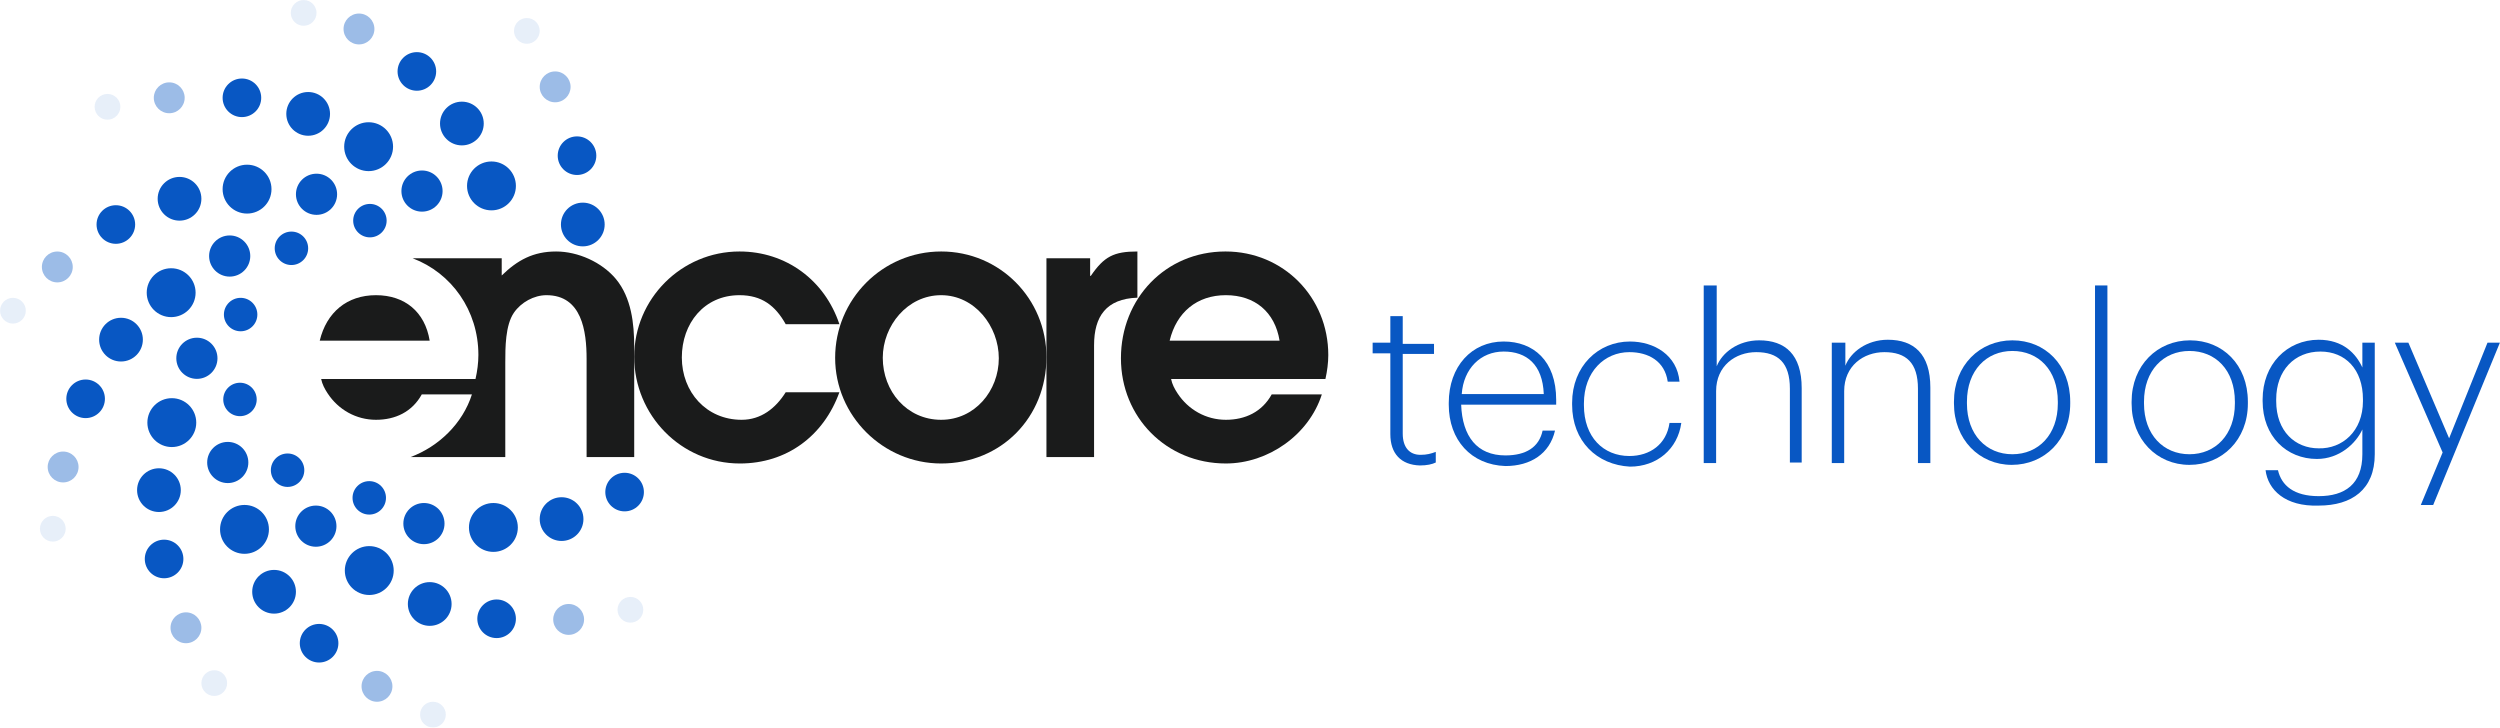 <?xml version="1.0" encoding="UTF-8" standalone="no"?>
<!-- Created with Inkscape (http://www.inkscape.org/) -->

<svg
   xmlns:dc="http://purl.org/dc/elements/1.1/"
   xmlns:cc="http://creativecommons.org/ns#"
   xmlns:rdf="http://www.w3.org/1999/02/22-rdf-syntax-ns#"
   xmlns:svg="http://www.w3.org/2000/svg"
   xmlns="http://www.w3.org/2000/svg"
   xmlns:sodipodi="http://sodipodi.sourceforge.net/DTD/sodipodi-0.dtd"
   xmlns:inkscape="http://www.inkscape.org/namespaces/inkscape"
   version="1.1"
   id="svg5359"
   xml:space="preserve"
   width="615"
   height="178.965"
   viewBox="0 0 615 178.965"
   sodipodi:docname="built-on-openbmc-logo.svg"
   inkscape:version="0.92.5 (2060ec1f9f, 2020-04-08)"><defs
     id="defs5363"><clipPath
       clipPathUnits="userSpaceOnUse"
       id="clipPath5375"><path
         d="M 0,113.4 H 409.6 V 0 H 0 Z"
         id="path5373"
         inkscape:connector-curvature="0" /></clipPath><clipPath
       clipPathUnits="userSpaceOnUse"
       id="clipPath5391"><path
         d="m 29.65,35.58 h 3.581 V 31.999 H 29.65 Z"
         id="path5389"
         inkscape:connector-curvature="0" /></clipPath><clipPath
       clipPathUnits="userSpaceOnUse"
       id="clipPath5407"><path
         d="m 30.724,44.531 h 4.297 v -4.297 h -4.297 z"
         id="path5405"
         inkscape:connector-curvature="0" /></clipPath><clipPath
       clipPathUnits="userSpaceOnUse"
       id="clipPath5439"><path
         d="m 52.118,14.096 h 3.581 v -3.581 h -3.581 z"
         id="path5437"
         inkscape:connector-curvature="0" /></clipPath><clipPath
       clipPathUnits="userSpaceOnUse"
       id="clipPath5455"><path
         d="m 47.822,22.152 h 4.297 v -4.297 h -4.297 z"
         id="path5453"
         inkscape:connector-curvature="0" /></clipPath><clipPath
       clipPathUnits="userSpaceOnUse"
       id="clipPath5487"><path
         d="m 82.553,9.71 h 3.581 V 6.129 h -3.581 z"
         id="path5485"
         inkscape:connector-curvature="0" /></clipPath><clipPath
       clipPathUnits="userSpaceOnUse"
       id="clipPath5503"><path
         d="m 74.408,14.006 h 4.297 V 9.71 h -4.297 z"
         id="path5501"
         inkscape:connector-curvature="0" /></clipPath><clipPath
       clipPathUnits="userSpaceOnUse"
       id="clipPath5535"><path
         d="m 110.035,24.301 h 3.58 v -3.581 h -3.58 z"
         id="path5533"
         inkscape:connector-curvature="0" /></clipPath><clipPath
       clipPathUnits="userSpaceOnUse"
       id="clipPath5551"><path
         d="m 101.083,23.316 h 4.297 v -4.297 h -4.297 z"
         id="path5549"
         inkscape:connector-curvature="0" /></clipPath><clipPath
       clipPathUnits="userSpaceOnUse"
       id="clipPath5599"><path
         d="m 95.623,104.865 h 3.581 v -3.581 h -3.581 z"
         id="path5597"
         inkscape:connector-curvature="0" /></clipPath><clipPath
       clipPathUnits="userSpaceOnUse"
       id="clipPath5615"><path
         d="M 99.203,97.435 H 103.5 V 93.138 h -4.297 z"
         id="path5613"
         inkscape:connector-curvature="0" /></clipPath><clipPath
       clipPathUnits="userSpaceOnUse"
       id="clipPath5639"><path
         d="m 64.561,107.371 h 3.581 v -3.581 h -3.581 z"
         id="path5637"
         inkscape:connector-curvature="0" /></clipPath><clipPath
       clipPathUnits="userSpaceOnUse"
       id="clipPath5655"><path
         d="m 71.901,105.491 h 4.297 v -4.297 h -4.297 z"
         id="path5653"
         inkscape:connector-curvature="0" /></clipPath><clipPath
       clipPathUnits="userSpaceOnUse"
       id="clipPath5683"><path
         d="m 37.259,94.302 h 3.581 v -3.581 h -3.581 z"
         id="path5681"
         inkscape:connector-curvature="0" /></clipPath><clipPath
       clipPathUnits="userSpaceOnUse"
       id="clipPath5699"><path
         d="m 45.494,95.913 h 4.297 v -4.297 h -4.297 z"
         id="path5697"
         inkscape:connector-curvature="0" /></clipPath><clipPath
       clipPathUnits="userSpaceOnUse"
       id="clipPath5731"><path
         d="m 24.1,65.925 h 3.581 V 62.345 H 24.1 Z"
         id="path5729"
         inkscape:connector-curvature="0" /></clipPath><clipPath
       clipPathUnits="userSpaceOnUse"
       id="clipPath5747"><path
         d="m 29.919,72.37 h 4.297 v -4.297 h -4.297 z"
         id="path5745"
         inkscape:connector-curvature="0" /></clipPath></defs><sodipodi:namedview
     pagecolor="#ffffff"
     bordercolor="#666666"
     borderopacity="1"
     objecttolerance="10"
     gridtolerance="10"
     guidetolerance="10"
     inkscape:pageopacity="0"
     inkscape:pageshadow="2"
     inkscape:window-width="1848"
     inkscape:window-height="1136"
     id="namedview5361"
     showgrid="false"
     inkscape:zoom="0.94665533"
     inkscape:cx="92.546913"
     inkscape:cy="89.415255"
     inkscape:window-x="72"
     inkscape:window-y="27"
     inkscape:window-maximized="1"
     inkscape:current-layer="g5367" /><g
     id="g5367"
     inkscape:groupmode="layer"
     inkscape:label="Encore_tech_logo_main"
     transform="matrix(1.333,0,0,-1.333,43.427,165.149)"><g
       id="g5369"
       transform="matrix(1.326,0,0,1.326,-64.521,-18.488)"><g
         id="g5371"
         clip-path="url(#clipPath5375)"><g
           id="g5377"
           transform="translate(40.929,63.15)"><path
             d="m 0,0 c 1.681,0 3.044,-1.363 3.044,-3.043 0,-1.682 -1.363,-3.044 -3.044,-3.044 -1.681,0 -3.043,1.362 -3.043,3.044 C -3.043,-1.363 -1.681,0 0,0"
             style="fill:#0857c3;fill-opacity:1;fill-rule:nonzero;stroke:none"
             id="path5379"
             inkscape:connector-curvature="0" /></g><g
           id="g5381"
           transform="translate(36.005,54.557)"><path
             d="m 0,0 c 1.483,0 2.686,-1.202 2.686,-2.686 0,-1.483 -1.203,-2.685 -2.686,-2.685 -1.483,0 -2.685,1.202 -2.685,2.685 C -2.685,-1.202 -1.483,0 0,0"
             style="fill:#0857c3;fill-opacity:1;fill-rule:nonzero;stroke:none"
             id="path5383"
             inkscape:connector-curvature="0" /></g><g
           id="g5385"><g
             id="g5387" /><g
             id="g5399"><g
               clip-path="url(#clipPath5391)"
               id="g5397"
               style="opacity:0.1"><g
                 transform="translate(31.44,35.58)"
                 id="g5395"><path
                   d="m 0,0 c 0.989,0 1.79,-0.802 1.79,-1.79 0,-0.989 -0.801,-1.79 -1.79,-1.79 -0.989,0 -1.791,0.801 -1.791,1.79 C -1.791,-0.802 -0.989,0 0,0"
                   style="fill:#0857c3;fill-opacity:1;fill-rule:nonzero;stroke:none"
                   id="path5393"
                   inkscape:connector-curvature="0" /></g></g></g></g><g
           id="g5401"><g
             id="g5403" /><g
             id="g5415"><g
               clip-path="url(#clipPath5407)"
               id="g5413"
               style="opacity:0.4"><g
                 transform="translate(32.873,44.531)"
                 id="g5411"><path
                   d="m 0,0 c 1.187,0 2.148,-0.962 2.148,-2.147 0,-1.187 -0.961,-2.149 -2.148,-2.149 -1.187,0 -2.148,0.962 -2.148,2.149 C -2.148,-0.962 -1.187,0 0,0"
                   style="fill:#0857c3;fill-opacity:1;fill-rule:nonzero;stroke:none"
                   id="path5409"
                   inkscape:connector-curvature="0" /></g></g></g></g><g
           id="g5417"
           transform="translate(47.911,70.043)"><path
             d="M 0,0 C 1.878,0 3.401,-1.523 3.401,-3.401 3.401,-5.28 1.878,-6.803 0,-6.803 c -1.879,0 -3.402,1.523 -3.402,3.402 C -3.402,-1.523 -1.879,0 0,0"
             style="fill:#0857c3;fill-opacity:1;fill-rule:nonzero;stroke:none"
             id="path5419"
             inkscape:connector-curvature="0" /></g><g
           id="g5421"
           transform="translate(56.057,74.608)"><path
             d="m 0,0 c 1.582,0 2.864,-1.283 2.864,-2.865 0,-1.582 -1.282,-2.864 -2.864,-2.864 -1.582,0 -2.865,1.282 -2.865,2.864 C -2.865,-1.283 -1.582,0 0,0"
             style="fill:#0857c3;fill-opacity:1;fill-rule:nonzero;stroke:none"
             id="path5423"
             inkscape:connector-curvature="0" /></g><g
           id="g5425"
           transform="translate(46.21,42.204)"><path
             d="m 0,0 c 1.681,0 3.043,-1.362 3.043,-3.043 0,-1.682 -1.362,-3.044 -3.043,-3.044 -1.681,0 -3.043,1.362 -3.043,3.044 C -3.043,-1.362 -1.681,0 0,0"
             style="fill:#0857c3;fill-opacity:1;fill-rule:nonzero;stroke:none"
             id="path5427"
             inkscape:connector-curvature="0" /></g><g
           id="g5429"
           transform="translate(46.926,32.268)"><path
             d="m 0,0 c 1.483,0 2.686,-1.203 2.686,-2.686 0,-1.483 -1.203,-2.685 -2.686,-2.685 -1.483,0 -2.686,1.202 -2.686,2.685 C -2.686,-1.203 -1.483,0 0,0"
             style="fill:#0857c3;fill-opacity:1;fill-rule:nonzero;stroke:none"
             id="path5431"
             inkscape:connector-curvature="0" /></g><g
           id="g5433"><g
             id="g5435" /><g
             id="g5447"><g
               clip-path="url(#clipPath5439)"
               id="g5445"
               style="opacity:0.1"><g
                 transform="translate(53.909,14.096)"
                 id="g5443"><path
                   d="m 0,0 c 0.989,0 1.79,-0.802 1.79,-1.791 0,-0.988 -0.801,-1.79 -1.79,-1.79 -0.989,0 -1.791,0.802 -1.791,1.79 C -1.791,-0.802 -0.989,0 0,0"
                   style="fill:#0857c3;fill-opacity:1;fill-rule:nonzero;stroke:none"
                   id="path5441"
                   inkscape:connector-curvature="0" /></g></g></g></g><g
           id="g5449"><g
             id="g5451" /><g
             id="g5463"><g
               clip-path="url(#clipPath5455)"
               id="g5461"
               style="opacity:0.4"><g
                 transform="translate(49.97,22.153)"
                 id="g5459"><path
                   d="m 0,0 c 1.187,0 2.148,-0.962 2.148,-2.148 0,-1.187 -0.961,-2.149 -2.148,-2.149 -1.187,0 -2.148,0.962 -2.148,2.149 C -2.148,-0.962 -1.187,0 0,0"
                   style="fill:#0857c3;fill-opacity:1;fill-rule:nonzero;stroke:none"
                   id="path5457"
                   inkscape:connector-curvature="0" /></g></g></g></g><g
           id="g5465"
           transform="translate(48.001,51.961)"><path
             d="M 0,0 C 1.879,0 3.402,-1.523 3.402,-3.402 3.402,-5.28 1.879,-6.804 0,-6.804 c -1.878,0 -3.401,1.524 -3.401,3.402 C -3.401,-1.523 -1.878,0 0,0"
             style="fill:#0857c3;fill-opacity:1;fill-rule:nonzero;stroke:none"
             id="path5467"
             inkscape:connector-curvature="0" /></g><g
           id="g5469"
           transform="translate(51.492,60.376)"><path
             d="m 0,0 c 1.582,0 2.864,-1.283 2.864,-2.865 0,-1.582 -1.282,-2.864 -2.864,-2.864 -1.582,0 -2.864,1.282 -2.864,2.864 C -2.864,-1.283 -1.582,0 0,0"
             style="fill:#0857c3;fill-opacity:1;fill-rule:nonzero;stroke:none"
             id="path5471"
             inkscape:connector-curvature="0" /></g><g
           id="g5473"
           transform="translate(62.233,28.06)"><path
             d="m 0,0 c 1.681,0 3.043,-1.362 3.043,-3.043 0,-1.681 -1.362,-3.044 -3.043,-3.044 -1.681,0 -3.043,1.363 -3.043,3.044 C -3.043,-1.362 -1.681,0 0,0"
             style="fill:#0857c3;fill-opacity:1;fill-rule:nonzero;stroke:none"
             id="path5475"
             inkscape:connector-curvature="0" /></g><g
           id="g5477"
           transform="translate(68.499,20.541)"><path
             d="m 0,0 c 1.483,0 2.686,-1.203 2.686,-2.686 0,-1.483 -1.203,-2.685 -2.686,-2.685 -1.483,0 -2.686,1.202 -2.686,2.685 C -2.686,-1.203 -1.483,0 0,0"
             style="fill:#0857c3;fill-opacity:1;fill-rule:nonzero;stroke:none"
             id="path5479"
             inkscape:connector-curvature="0" /></g><g
           id="g5481"><g
             id="g5483" /><g
             id="g5495"><g
               clip-path="url(#clipPath5487)"
               id="g5493"
               style="opacity:0.1"><g
                 transform="translate(84.344,9.71)"
                 id="g5491"><path
                   d="m 0,0 c 0.989,0 1.791,-0.802 1.791,-1.79 0,-0.989 -0.802,-1.79 -1.791,-1.79 -0.989,0 -1.79,0.801 -1.79,1.79 C -1.79,-0.802 -0.989,0 0,0"
                   style="fill:#0857c3;fill-opacity:1;fill-rule:nonzero;stroke:none"
                   id="path5489"
                   inkscape:connector-curvature="0" /></g></g></g></g><g
           id="g5497"><g
             id="g5499" /><g
             id="g5511"><g
               clip-path="url(#clipPath5503)"
               id="g5509"
               style="opacity:0.4"><g
                 transform="translate(76.556,14.006)"
                 id="g5507"><path
                   d="m 0,0 c 1.187,0 2.148,-0.962 2.148,-2.148 0,-1.187 -0.961,-2.149 -2.148,-2.149 -1.187,0 -2.148,0.962 -2.148,2.149 C -2.148,-0.962 -1.187,0 0,0"
                   style="fill:#0857c3;fill-opacity:1;fill-rule:nonzero;stroke:none"
                   id="path5505"
                   inkscape:connector-curvature="0" /></g></g></g></g><g
           id="g5513"
           transform="translate(58.116,37.101)"><path
             d="M 0,0 C 1.879,0 3.402,-1.522 3.402,-3.401 3.402,-5.28 1.879,-6.803 0,-6.803 c -1.878,0 -3.401,1.523 -3.401,3.402 C -3.401,-1.522 -1.878,0 0,0"
             style="fill:#0857c3;fill-opacity:1;fill-rule:nonzero;stroke:none"
             id="path5515"
             inkscape:connector-curvature="0" /></g><g
           id="g5517"
           transform="translate(55.789,45.873)"><path
             d="m 0,0 c 1.582,0 2.864,-1.282 2.864,-2.864 0,-1.582 -1.282,-2.865 -2.864,-2.865 -1.582,0 -2.865,1.283 -2.865,2.865 C -2.865,-1.282 -1.582,0 0,0"
             style="fill:#0857c3;fill-opacity:1;fill-rule:nonzero;stroke:none"
             id="path5519"
             inkscape:connector-curvature="0" /></g><g
           id="g5521"
           transform="translate(83.897,26.36)"><path
             d="m 0,0 c 1.681,0 3.043,-1.363 3.043,-3.044 0,-1.681 -1.362,-3.043 -3.043,-3.043 -1.681,0 -3.044,1.362 -3.044,3.043 C -3.044,-1.363 -1.681,0 0,0"
             style="fill:#0857c3;fill-opacity:1;fill-rule:nonzero;stroke:none"
             id="path5523"
             inkscape:connector-curvature="0" /></g><g
           id="g5525"
           transform="translate(93.206,23.943)"><path
             d="m 0,0 c 1.483,0 2.685,-1.202 2.685,-2.686 0,-1.483 -1.202,-2.685 -2.685,-2.685 -1.483,0 -2.686,1.202 -2.686,2.685 C -2.686,-1.202 -1.483,0 0,0"
             style="fill:#0857c3;fill-opacity:1;fill-rule:nonzero;stroke:none"
             id="path5527"
             inkscape:connector-curvature="0" /></g><g
           id="g5529"><g
             id="g5531" /><g
             id="g5543"><g
               clip-path="url(#clipPath5535)"
               id="g5541"
               style="opacity:0.1"><g
                 transform="translate(111.825,24.3)"
                 id="g5539"><path
                   d="m 0,0 c 0.989,0 1.79,-0.801 1.79,-1.79 0,-0.988 -0.801,-1.79 -1.79,-1.79 -0.989,0 -1.791,0.802 -1.791,1.79 C -1.791,-0.801 -0.989,0 0,0"
                   style="fill:#0857c3;fill-opacity:1;fill-rule:nonzero;stroke:none"
                   id="path5537"
                   inkscape:connector-curvature="0" /></g></g></g></g><g
           id="g5545"><g
             id="g5547" /><g
             id="g5559"><g
               clip-path="url(#clipPath5551)"
               id="g5557"
               style="opacity:0.4"><g
                 transform="translate(103.231,23.316)"
                 id="g5555"><path
                   d="m 0,0 c 1.187,0 2.148,-0.962 2.148,-2.148 0,-1.187 -0.961,-2.149 -2.148,-2.149 -1.187,0 -2.148,0.962 -2.148,2.149 C -2.148,-0.962 -1.187,0 0,0"
                   style="fill:#0857c3;fill-opacity:1;fill-rule:nonzero;stroke:none"
                   id="path5553"
                   inkscape:connector-curvature="0" /></g></g></g></g><g
           id="g5561"
           transform="translate(75.482,31.372)"><path
             d="M 0,0 C 1.878,0 3.401,-1.523 3.401,-3.401 3.401,-5.28 1.878,-6.804 0,-6.804 c -1.879,0 -3.402,1.524 -3.402,3.403 C -3.402,-1.523 -1.879,0 0,0"
             style="fill:#0857c3;fill-opacity:1;fill-rule:nonzero;stroke:none"
             id="path5563"
             inkscape:connector-curvature="0" /></g><g
           id="g5565"
           transform="translate(68.052,37.012)"><path
             d="m 0,0 c 1.582,0 2.864,-1.283 2.864,-2.865 0,-1.582 -1.282,-2.864 -2.864,-2.864 -1.582,0 -2.865,1.282 -2.865,2.864 C -2.865,-1.283 -1.582,0 0,0"
             style="fill:#0857c3;fill-opacity:1;fill-rule:nonzero;stroke:none"
             id="path5567"
             inkscape:connector-curvature="0" /></g><g
           id="g5569"
           transform="translate(102.247,38.175)"><path
             d="m 0,0 c 1.681,0 3.043,-1.362 3.043,-3.043 0,-1.681 -1.362,-3.044 -3.043,-3.044 -1.681,0 -3.044,1.363 -3.044,3.044 C -3.044,-1.362 -1.681,0 0,0"
             style="fill:#0857c3;fill-opacity:1;fill-rule:nonzero;stroke:none"
             id="path5571"
             inkscape:connector-curvature="0" /></g><g
           id="g5573"
           transform="translate(111.019,41.578)"><path
             d="m 0,0 c 1.483,0 2.686,-1.203 2.686,-2.686 0,-1.483 -1.203,-2.685 -2.686,-2.685 -1.483,0 -2.686,1.202 -2.686,2.685 C -2.686,-1.203 -1.483,0 0,0"
             style="fill:#0857c3;fill-opacity:1;fill-rule:nonzero;stroke:none"
             id="path5575"
             inkscape:connector-curvature="0" /></g><g
           id="g5577"
           transform="translate(92.758,37.37)"><path
             d="M 0,0 C 1.878,0 3.401,-1.522 3.401,-3.401 3.401,-5.28 1.878,-6.803 0,-6.803 c -1.879,0 -3.402,1.523 -3.402,3.402 C -3.402,-1.522 -1.879,0 0,0"
             style="fill:#0857c3;fill-opacity:1;fill-rule:nonzero;stroke:none"
             id="path5579"
             inkscape:connector-curvature="0" /></g><g
           id="g5581"
           transform="translate(83.091,37.37)"><path
             d="m 0,0 c 1.582,0 2.864,-1.282 2.864,-2.864 0,-1.582 -1.282,-2.865 -2.864,-2.865 -1.582,0 -2.865,1.283 -2.865,2.865 C -2.865,-1.282 -1.582,0 0,0"
             style="fill:#0857c3;fill-opacity:1;fill-rule:nonzero;stroke:none"
             id="path5583"
             inkscape:connector-curvature="0" /></g><g
           id="g5585"
           transform="translate(105.201,79.174)"><path
             d="m 0,0 c 1.681,0 3.044,-1.363 3.044,-3.044 0,-1.681 -1.363,-3.043 -3.044,-3.043 -1.681,0 -3.043,1.362 -3.043,3.043 C -3.043,-1.363 -1.681,0 0,0"
             style="fill:#0857c3;fill-opacity:1;fill-rule:nonzero;stroke:none"
             id="path5587"
             inkscape:connector-curvature="0" /></g><g
           id="g5589"
           transform="translate(104.395,88.394)"><path
             d="m 0,0 c 1.483,0 2.686,-1.202 2.686,-2.686 0,-1.482 -1.203,-2.685 -2.686,-2.685 -1.483,0 -2.685,1.203 -2.685,2.685 C -2.685,-1.202 -1.483,0 0,0"
             style="fill:#0857c3;fill-opacity:1;fill-rule:nonzero;stroke:none"
             id="path5591"
             inkscape:connector-curvature="0" /></g><g
           id="g5593"><g
             id="g5595" /><g
             id="g5607"><g
               clip-path="url(#clipPath5599)"
               id="g5605"
               style="opacity:0.1"><g
                 transform="translate(97.413,104.865)"
                 id="g5603"><path
                   d="m 0,0 c 0.989,0 1.791,-0.802 1.791,-1.791 0,-0.988 -0.802,-1.79 -1.791,-1.79 -0.989,0 -1.791,0.802 -1.791,1.79 C -1.791,-0.802 -0.989,0 0,0"
                   style="fill:#0857c3;fill-opacity:1;fill-rule:nonzero;stroke:none"
                   id="path5601"
                   inkscape:connector-curvature="0" /></g></g></g></g><g
           id="g5609"><g
             id="g5611" /><g
             id="g5623"><g
               clip-path="url(#clipPath5615)"
               id="g5621"
               style="opacity:0.4"><g
                 transform="translate(101.352,97.435)"
                 id="g5619"><path
                   d="m 0,0 c 1.187,0 2.148,-0.962 2.148,-2.148 0,-1.186 -0.961,-2.148 -2.148,-2.148 -1.187,0 -2.148,0.962 -2.148,2.148 C -2.148,-0.962 -1.187,0 0,0"
                   style="fill:#0857c3;fill-opacity:1;fill-rule:nonzero;stroke:none"
                   id="path5617"
                   inkscape:connector-curvature="0" /></g></g></g></g><g
           id="g5625"
           transform="translate(88.372,93.228)"><path
             d="m 0,0 c 1.681,0 3.043,-1.363 3.043,-3.043 0,-1.682 -1.362,-3.044 -3.043,-3.044 -1.681,0 -3.043,1.362 -3.043,3.044 C -3.043,-1.363 -1.681,0 0,0"
             style="fill:#0857c3;fill-opacity:1;fill-rule:nonzero;stroke:none"
             id="path5627"
             inkscape:connector-curvature="0" /></g><g
           id="g5629"
           transform="translate(82.106,100.12)"><path
             d="m 0,0 c 1.483,0 2.686,-1.202 2.686,-2.686 0,-1.482 -1.203,-2.685 -2.686,-2.685 -1.483,0 -2.686,1.203 -2.686,2.685 C -2.686,-1.202 -1.483,0 0,0"
             style="fill:#0857c3;fill-opacity:1;fill-rule:nonzero;stroke:none"
             id="path5631"
             inkscape:connector-curvature="0" /></g><g
           id="g5633"><g
             id="g5635" /><g
             id="g5647"><g
               clip-path="url(#clipPath5639)"
               id="g5645"
               style="opacity:0.1"><g
                 transform="translate(66.351,107.371)"
                 id="g5643"><path
                   d="m 0,0 c 0.989,0 1.791,-0.802 1.791,-1.791 0,-0.988 -0.802,-1.79 -1.791,-1.79 -0.989,0 -1.79,0.802 -1.79,1.79 C -1.79,-0.802 -0.989,0 0,0"
                   style="fill:#0857c3;fill-opacity:1;fill-rule:nonzero;stroke:none"
                   id="path5641"
                   inkscape:connector-curvature="0" /></g></g></g></g><g
           id="g5649"><g
             id="g5651" /><g
             id="g5663"><g
               clip-path="url(#clipPath5655)"
               id="g5661"
               style="opacity:0.4"><g
                 transform="translate(74.05,105.491)"
                 id="g5659"><path
                   d="m 0,0 c 1.186,0 2.148,-0.962 2.148,-2.148 0,-1.187 -0.962,-2.149 -2.148,-2.149 -1.187,0 -2.148,0.962 -2.148,2.149 C -2.148,-0.962 -1.187,0 0,0"
                   style="fill:#0857c3;fill-opacity:1;fill-rule:nonzero;stroke:none"
                   id="path5657"
                   inkscape:connector-curvature="0" /></g></g></g></g><g
           id="g5665"
           transform="translate(92.49,84.903)"><path
             d="M 0,0 C 1.878,0 3.401,-1.523 3.401,-3.402 3.401,-5.28 1.878,-6.803 0,-6.803 c -1.878,0 -3.401,1.523 -3.401,3.401 C -3.401,-1.523 -1.878,0 0,0"
             style="fill:#0857c3;fill-opacity:1;fill-rule:nonzero;stroke:none"
             id="path5667"
             inkscape:connector-curvature="0" /></g><g
           id="g5669"
           transform="translate(66.978,94.57)"><path
             d="m 0,0 c 1.681,0 3.043,-1.363 3.043,-3.043 0,-1.682 -1.362,-3.044 -3.043,-3.044 -1.681,0 -3.043,1.362 -3.043,3.044 C -3.043,-1.363 -1.681,0 0,0"
             style="fill:#0857c3;fill-opacity:1;fill-rule:nonzero;stroke:none"
             id="path5671"
             inkscape:connector-curvature="0" /></g><g
           id="g5673"
           transform="translate(57.758,96.45)"><path
             d="m 0,0 c 1.483,0 2.686,-1.203 2.686,-2.686 0,-1.483 -1.203,-2.685 -2.686,-2.685 -1.483,0 -2.686,1.202 -2.686,2.685 C -2.686,-1.203 -1.483,0 0,0"
             style="fill:#0857c3;fill-opacity:1;fill-rule:nonzero;stroke:none"
             id="path5675"
             inkscape:connector-curvature="0" /></g><g
           id="g5677"><g
             id="g5679" /><g
             id="g5691"><g
               clip-path="url(#clipPath5683)"
               id="g5689"
               style="opacity:0.1"><g
                 transform="translate(39.049,94.302)"
                 id="g5687"><path
                   d="m 0,0 c 0.989,0 1.791,-0.802 1.791,-1.791 0,-0.988 -0.802,-1.79 -1.791,-1.79 -0.988,0 -1.79,0.802 -1.79,1.79 C -1.79,-0.802 -0.988,0 0,0"
                   style="fill:#0857c3;fill-opacity:1;fill-rule:nonzero;stroke:none"
                   id="path5685"
                   inkscape:connector-curvature="0" /></g></g></g></g><g
           id="g5693"><g
             id="g5695" /><g
             id="g5707"><g
               clip-path="url(#clipPath5699)"
               id="g5705"
               style="opacity:0.4"><g
                 transform="translate(47.643,95.913)"
                 id="g5703"><path
                   d="m 0,0 c 1.187,0 2.148,-0.962 2.148,-2.148 0,-1.187 -0.961,-2.149 -2.148,-2.149 -1.187,0 -2.148,0.962 -2.148,2.149 C -2.148,-0.962 -1.187,0 0,0"
                   style="fill:#0857c3;fill-opacity:1;fill-rule:nonzero;stroke:none"
                   id="path5701"
                   inkscape:connector-curvature="0" /></g></g></g></g><g
           id="g5709"
           transform="translate(75.392,90.363)"><path
             d="M 0,0 C 1.879,0 3.402,-1.522 3.402,-3.401 3.402,-5.28 1.879,-6.803 0,-6.803 c -1.878,0 -3.401,1.523 -3.401,3.402 C -3.401,-1.522 -1.878,0 0,0"
             style="fill:#0857c3;fill-opacity:1;fill-rule:nonzero;stroke:none"
             id="path5711"
             inkscape:connector-curvature="0" /></g><g
           id="g5713"
           transform="translate(82.822,83.649)"><path
             d="m 0,0 c 1.582,0 2.864,-1.283 2.864,-2.865 0,-1.582 -1.282,-2.864 -2.864,-2.864 -1.582,0 -2.865,1.282 -2.865,2.864 C -2.865,-1.283 -1.582,0 0,0"
             style="fill:#0857c3;fill-opacity:1;fill-rule:nonzero;stroke:none"
             id="path5715"
             inkscape:connector-curvature="0" /></g><g
           id="g5717"
           transform="translate(49.075,82.754)"><path
             d="m 0,0 c 1.681,0 3.043,-1.363 3.043,-3.043 0,-1.682 -1.362,-3.044 -3.043,-3.044 -1.681,0 -3.043,1.362 -3.043,3.044 C -3.043,-1.363 -1.681,0 0,0"
             style="fill:#0857c3;fill-opacity:1;fill-rule:nonzero;stroke:none"
             id="path5719"
             inkscape:connector-curvature="0" /></g><g
           id="g5721"
           transform="translate(40.213,78.815)"><path
             d="m 0,0 c 1.483,0 2.686,-1.202 2.686,-2.686 0,-1.482 -1.203,-2.685 -2.686,-2.685 -1.483,0 -2.686,1.203 -2.686,2.685 C -2.686,-1.202 -1.483,0 0,0"
             style="fill:#0857c3;fill-opacity:1;fill-rule:nonzero;stroke:none"
             id="path5723"
             inkscape:connector-curvature="0" /></g><g
           id="g5725"><g
             id="g5727" /><g
             id="g5739"><g
               clip-path="url(#clipPath5731)"
               id="g5737"
               style="opacity:0.1"><g
                 transform="translate(25.89,65.925)"
                 id="g5735"><path
                   d="m 0,0 c 0.989,0 1.791,-0.801 1.791,-1.79 0,-0.989 -0.802,-1.791 -1.791,-1.791 -0.989,0 -1.79,0.802 -1.79,1.791 C -1.79,-0.801 -0.989,0 0,0"
                   style="fill:#0857c3;fill-opacity:1;fill-rule:nonzero;stroke:none"
                   id="path5733"
                   inkscape:connector-curvature="0" /></g></g></g></g><g
           id="g5741"><g
             id="g5743" /><g
             id="g5755"><g
               clip-path="url(#clipPath5747)"
               id="g5753"
               style="opacity:0.4"><g
                 transform="translate(32.067,72.371)"
                 id="g5751"><path
                   d="m 0,0 c 1.187,0 2.148,-0.962 2.148,-2.148 0,-1.187 -0.961,-2.149 -2.148,-2.149 -1.187,0 -2.148,0.962 -2.148,2.149 C -2.148,-0.962 -1.187,0 0,0"
                   style="fill:#0857c3;fill-opacity:1;fill-rule:nonzero;stroke:none"
                   id="path5749"
                   inkscape:connector-curvature="0" /></g></g></g></g><g
           id="g5757"
           transform="translate(58.474,84.455)"><path
             d="M 0,0 C 1.878,0 3.401,-1.523 3.401,-3.402 3.401,-5.28 1.878,-6.803 0,-6.803 c -1.879,0 -3.402,1.523 -3.402,3.401 C -3.402,-1.523 -1.879,0 0,0"
             style="fill:#0857c3;fill-opacity:1;fill-rule:nonzero;stroke:none"
             id="path5759"
             inkscape:connector-curvature="0" /></g><g
           id="g5761"
           transform="translate(68.142,83.202)"><path
             d="m 0,0 c 1.582,0 2.864,-1.282 2.864,-2.864 0,-1.582 -1.282,-2.865 -2.864,-2.865 -1.582,0 -2.865,1.283 -2.865,2.865 C -2.865,-1.282 -1.582,0 0,0"
             style="fill:#0857c3;fill-opacity:1;fill-rule:nonzero;stroke:none"
             id="path5763"
             inkscape:connector-curvature="0" /></g><g
           id="g5765"
           transform="translate(57.579,65.925)"><path
             d="m 0,0 c 1.286,0 2.328,-1.042 2.328,-2.327 0,-1.286 -1.042,-2.328 -2.328,-2.328 -1.285,0 -2.327,1.042 -2.327,2.328 C -2.327,-1.042 -1.285,0 0,0"
             style="fill:#0857c3;fill-opacity:1;fill-rule:nonzero;stroke:none"
             id="path5767"
             inkscape:connector-curvature="0" /></g><g
           id="g5769"
           transform="translate(57.489,54.109)"><path
             d="m 0,0 c 1.285,0 2.327,-1.042 2.327,-2.327 0,-1.285 -1.042,-2.327 -2.327,-2.327 -1.286,0 -2.328,1.042 -2.328,2.327 C -2.328,-1.042 -1.286,0 0,0"
             style="fill:#0857c3;fill-opacity:1;fill-rule:nonzero;stroke:none"
             id="path5771"
             inkscape:connector-curvature="0" /></g><g
           id="g5773"
           transform="translate(64.113,44.262)"><path
             d="m 0,0 c 1.286,0 2.328,-1.042 2.328,-2.327 0,-1.285 -1.042,-2.327 -2.328,-2.327 -1.285,0 -2.327,1.042 -2.327,2.327 C -2.327,-1.042 -1.285,0 0,0"
             style="fill:#0857c3;fill-opacity:1;fill-rule:nonzero;stroke:none"
             id="path5775"
             inkscape:connector-curvature="0" /></g><g
           id="g5777"
           transform="translate(75.482,40.414)"><path
             d="m 0,0 c 1.285,0 2.327,-1.042 2.327,-2.327 0,-1.286 -1.042,-2.328 -2.327,-2.328 -1.286,0 -2.328,1.042 -2.328,2.328 C -2.328,-1.042 -1.286,0 0,0"
             style="fill:#0857c3;fill-opacity:1;fill-rule:nonzero;stroke:none"
             id="path5779"
             inkscape:connector-curvature="0" /></g><g
           id="g5781"
           transform="translate(75.571,78.995)"><path
             d="m 0,0 c 1.286,0 2.328,-1.042 2.328,-2.328 0,-1.285 -1.042,-2.327 -2.328,-2.327 -1.285,0 -2.327,1.042 -2.327,2.327 C -2.327,-1.042 -1.285,0 0,0"
             style="fill:#0857c3;fill-opacity:1;fill-rule:nonzero;stroke:none"
             id="path5783"
             inkscape:connector-curvature="0" /></g><g
           id="g5785"
           transform="translate(64.65,75.145)"><path
             d="m 0,0 c 1.286,0 2.328,-1.042 2.328,-2.328 0,-1.285 -1.042,-2.327 -2.328,-2.327 -1.285,0 -2.327,1.042 -2.327,2.327 C -2.327,-1.042 -1.285,0 0,0"
             style="fill:#0857c3;fill-opacity:1;fill-rule:nonzero;stroke:none"
             id="path5787"
             inkscape:connector-curvature="0" /></g><g
           id="g5789"
           transform="translate(217.59,46.95)"><path
             d="m 0,0 v 11.253 h -2.464 v 1.478 H 0 v 3.697 H 1.725 V 12.567 H 6.078 V 11.171 H 1.725 V 0.082 c 0,-1.971 0.986,-2.957 2.464,-2.957 0.904,0 1.479,0.165 2.135,0.411 V -3.942 C 5.832,-4.188 5.093,-4.354 4.107,-4.354 1.479,-4.271 0,-2.71 0,0"
             style="fill:#0857c3;fill-opacity:1;fill-rule:nonzero;stroke:none"
             id="path5791"
             inkscape:connector-curvature="0" /></g><g
           id="g5793"
           transform="translate(238.945,52.536)"><path
             d="M 0,0 C -0.164,4.106 -2.382,5.914 -5.585,5.914 -8.788,5.914 -11.17,3.532 -11.417,0 Z m -13.224,-1.479 v 0.247 c 0,5.092 3.203,8.542 7.639,8.542 4.107,0 7.311,-2.628 7.311,-8.131 v -0.658 h -13.225 c 0.164,-4.435 2.218,-7.064 6.16,-7.064 2.875,0 4.683,1.15 5.175,3.45 h 1.726 c -0.74,-3.203 -3.369,-4.928 -6.901,-4.928 -4.764,0.164 -7.885,3.614 -7.885,8.542"
             style="fill:#0857c3;fill-opacity:1;fill-rule:nonzero;stroke:none"
             id="path5795"
             inkscape:connector-curvature="0" /></g><g
           id="g5797"
           transform="translate(242.889,51.057)"><path
             d="m 0,0 v 0.246 c 0,5.093 3.614,8.543 8.049,8.543 3.368,0 6.571,-1.89 6.9,-5.586 H 13.306 C 12.896,6.078 10.596,7.31 7.967,7.31 4.518,7.31 1.643,4.6 1.643,0.164 v -0.246 c 0,-4.436 2.711,-7.064 6.324,-7.064 2.875,0 5.175,1.642 5.586,4.599 h 1.642 C 14.702,-6.161 11.827,-8.625 8.049,-8.625 3.449,-8.379 0,-5.093 0,0"
             style="fill:#0857c3;fill-opacity:1;fill-rule:nonzero;stroke:none"
             id="path5799"
             inkscape:connector-curvature="0" /></g><g
           id="g5801"
           transform="translate(261.287,67.649)"><path
             d="m 0,0 h 1.726 v -11.253 c 0.739,1.889 2.957,3.614 5.913,3.614 3.614,0 5.914,-1.971 5.914,-6.653 v -10.35 H 11.91 v 10.268 c 0,3.614 -1.642,5.092 -4.681,5.092 -2.875,0 -5.586,-1.889 -5.586,-5.421 V -24.724 H -0.082 V 0 Z"
             style="fill:#0857c3;fill-opacity:1;fill-rule:nonzero;stroke:none"
             id="path5803"
             inkscape:connector-curvature="0" /></g><g
           id="g5805"
           transform="translate(279.193,59.681)"><path
             d="m 0,0 h 1.725 v -3.203 c 0.739,1.889 2.957,3.614 5.914,3.614 3.614,0 5.914,-1.972 5.914,-6.653 v -10.514 h -1.725 v 10.35 c 0,3.614 -1.642,5.092 -4.682,5.092 -2.875,0 -5.585,-1.889 -5.585,-5.421 V -16.756 H -0.164 V 0 Z"
             style="fill:#0857c3;fill-opacity:1;fill-rule:nonzero;stroke:none"
             id="path5807"
             inkscape:connector-curvature="0" /></g><g
           id="g5809"
           transform="translate(310.488,51.221)"><path
             d="M 0,0 V 0.246 C 0,4.682 -2.711,7.31 -6.325,7.31 -9.938,7.31 -12.649,4.6 -12.649,0.246 V 0 c 0,-4.354 2.711,-7.064 6.324,-7.064 C -2.711,-7.064 0,-4.354 0,0 m -14.456,0 v 0.246 c 0,5.093 3.613,8.543 8.131,8.543 4.517,0 8.05,-3.368 8.05,-8.543 L 1.725,0 c 0,-5.093 -3.615,-8.543 -8.132,-8.543 -4.518,0 -8.049,3.532 -8.049,8.543"
             style="fill:#0857c3;fill-opacity:1;fill-rule:nonzero;stroke:none"
             id="path5811"
             inkscape:connector-curvature="0" /></g><path
           d="m 315.663,67.649 h 1.725 V 42.925 h -1.725 z"
           style="fill:#0857c3;fill-opacity:1;fill-rule:nonzero;stroke:none"
           id="path5813"
           inkscape:connector-curvature="0" /><g
           id="g5815"
           transform="translate(335.13,51.221)"><path
             d="M 0,0 V 0.246 C 0,4.682 -2.711,7.31 -6.325,7.31 -9.939,7.31 -12.649,4.6 -12.649,0.246 V 0 c 0,-4.354 2.71,-7.064 6.324,-7.064 C -2.711,-7.064 0,-4.354 0,0 m -14.374,0 v 0.246 c 0,5.093 3.613,8.543 8.131,8.543 4.517,0 8.05,-3.368 8.05,-8.543 L 1.807,0 c 0,-5.093 -3.615,-8.543 -8.132,-8.543 -4.518,0 -8.049,3.532 -8.049,8.543"
             style="fill:#0857c3;fill-opacity:1;fill-rule:nonzero;stroke:none"
             id="path5817"
             inkscape:connector-curvature="0" /></g><g
           id="g5819"
           transform="translate(352.953,51.549)"><path
             d="M 0,0 V 0.247 C 0,4.436 -2.464,6.9 -5.913,6.9 -9.527,6.9 -12.074,4.271 -12.074,0.247 V 0 c 0,-4.188 2.629,-6.57 5.914,-6.57 C -2.874,-6.653 0,-4.188 0,0 m -13.553,-9.609 h 1.726 c 0.492,-2.136 2.218,-3.615 5.667,-3.615 3.614,0 6.078,1.643 6.078,5.831 v 3.451 c -0.903,-1.972 -3.203,-4.107 -6.324,-4.107 -4.19,0 -7.557,3.121 -7.557,8.049 v 0.247 c 0,4.846 3.367,8.295 7.803,8.295 3.368,0 5.175,-1.889 6.078,-3.86 v 3.45 H 1.644 V -7.393 c 0,-4.927 -3.205,-7.145 -7.804,-7.145 -4.682,-0.164 -7.064,2.218 -7.393,4.929"
             style="fill:#0857c3;fill-opacity:1;fill-rule:nonzero;stroke:none"
             id="path5821"
             inkscape:connector-curvature="0" /></g><g
           id="g5823"
           transform="translate(364.042,44.404)"><path
             d="m 0,0 -6.653,15.277 h 1.889 L 0.903,1.971 6.243,15.277 H 7.968 L -1.314,-7.311 h -1.725 z"
             style="fill:#0857c3;fill-opacity:1;fill-rule:nonzero;stroke:none"
             id="path5825"
             inkscape:connector-curvature="0" /></g><g
           id="g5827"
           transform="translate(186.875,59.963)"><path
             d="M 0,0 C 0.947,3.939 3.788,6.332 7.824,6.332 11.862,6.332 14.653,3.986 15.3,0 Z m 22.079,-1.991 c 0,8.024 -6.231,14.404 -14.307,14.404 -8.371,0 -14.551,-6.581 -14.551,-14.855 0,-8.222 6.331,-14.651 14.603,-14.651 5.884,0 11.564,3.985 13.358,9.619 h -6.976 c -1.347,-2.443 -3.689,-3.538 -6.382,-3.538 -2.739,0 -5.233,1.394 -6.728,3.685 -0.399,0.603 -0.746,1.247 -0.895,1.994 h 21.48 c 0.246,1.096 0.398,2.244 0.398,3.342"
             style="fill:#1a1b1b;fill-opacity:1;fill-rule:nonzero;stroke:none"
             id="path5829"
             inkscape:connector-curvature="0" /></g><g
           id="g5831"
           transform="translate(182.387,72.376)"><path
             d="m 0,0 c -3.291,0 -4.637,-0.699 -6.479,-3.389 h -0.099 v 2.442 h -6.081 v -13.757 -13.909 h 6.628 v 15.551 c 0,4.039 1.694,6.481 6.031,6.632 z"
             style="fill:#1a1b1b;fill-opacity:1;fill-rule:nonzero;stroke:none"
             id="path5833"
             inkscape:connector-curvature="0" /></g><g
           id="g5835"
           transform="translate(155.073,48.951)"><path
             d="m 0,0 c -4.786,0 -8.123,3.985 -8.123,8.625 0,4.483 3.438,8.718 8.123,8.718 4.685,0 8.026,-4.336 8.026,-8.773 C 8.026,4.034 4.685,0 0,0 m 0,23.425 c -8.175,0 -14.752,-6.682 -14.752,-14.8 0,-8.077 6.678,-14.706 14.752,-14.706 8.375,0 14.655,6.43 14.655,14.802 0,8.123 -6.48,14.704 -14.655,14.704"
             style="fill:#1a1b1b;fill-opacity:1;fill-rule:nonzero;stroke:none"
             id="path5837"
             inkscape:connector-curvature="0" /></g><g
           id="g5839"
           transform="translate(127.307,48.951)"><path
             d="m 0,0 c -4.933,0 -8.324,3.887 -8.324,8.671 0,4.733 3.091,8.672 8.026,8.672 3.089,0 4.983,-1.445 6.432,-4.037 h 7.471 c -2.041,6.129 -7.427,10.119 -13.903,10.119 -8.075,0 -14.654,-6.581 -14.654,-14.654 0,-8.125 6.529,-14.852 14.704,-14.852 6.529,0 11.663,3.835 13.853,9.916 H 6.134 C 4.735,1.596 2.692,0 0,0"
             style="fill:#1a1b1b;fill-opacity:1;fill-rule:nonzero;stroke:none"
             id="path5841"
             inkscape:connector-curvature="0" /></g><g
           id="g5843"
           transform="translate(109.816,68.537)"><path
             d="m 0,0 c -1.946,2.343 -5.285,3.838 -8.326,3.838 -3.186,0 -5.38,-1.198 -7.574,-3.34 v 2.394 h -12.394 c 5.418,-2.053 9.148,-7.257 9.148,-13.457 0,-1.098 -0.151,-2.247 -0.401,-3.343 h -21.482 c 0.151,-0.746 0.5,-1.39 0.897,-1.993 1.495,-2.291 3.987,-3.685 6.73,-3.685 2.69,0 5.033,1.094 6.38,3.538 h 6.977 c -1.291,-4.057 -4.601,-7.248 -8.545,-8.727 h 13.188 v 13.162 c 0,2.044 0,5.185 1.198,6.927 0.994,1.447 2.789,2.443 4.534,2.443 4.935,0 5.584,-5.033 5.584,-8.87 V -24.775 H 2.54 v 13.96 1.393 C 2.54,-6.182 2.142,-2.591 0,0"
             style="fill:#1a1b1b;fill-opacity:1;fill-rule:nonzero;stroke:none"
             id="path5845"
             inkscape:connector-curvature="0" /></g><g
           id="g5847"
           transform="translate(76.415,66.294)"><path
             d="m 0,0 c -4.038,0 -6.879,-2.392 -7.826,-6.329 h 15.3 C 6.827,-2.345 4.034,0 0,0"
             style="fill:#1a1b1b;fill-opacity:1;fill-rule:nonzero;stroke:none"
             id="path5849"
             inkscape:connector-curvature="0" /></g></g></g></g></svg>